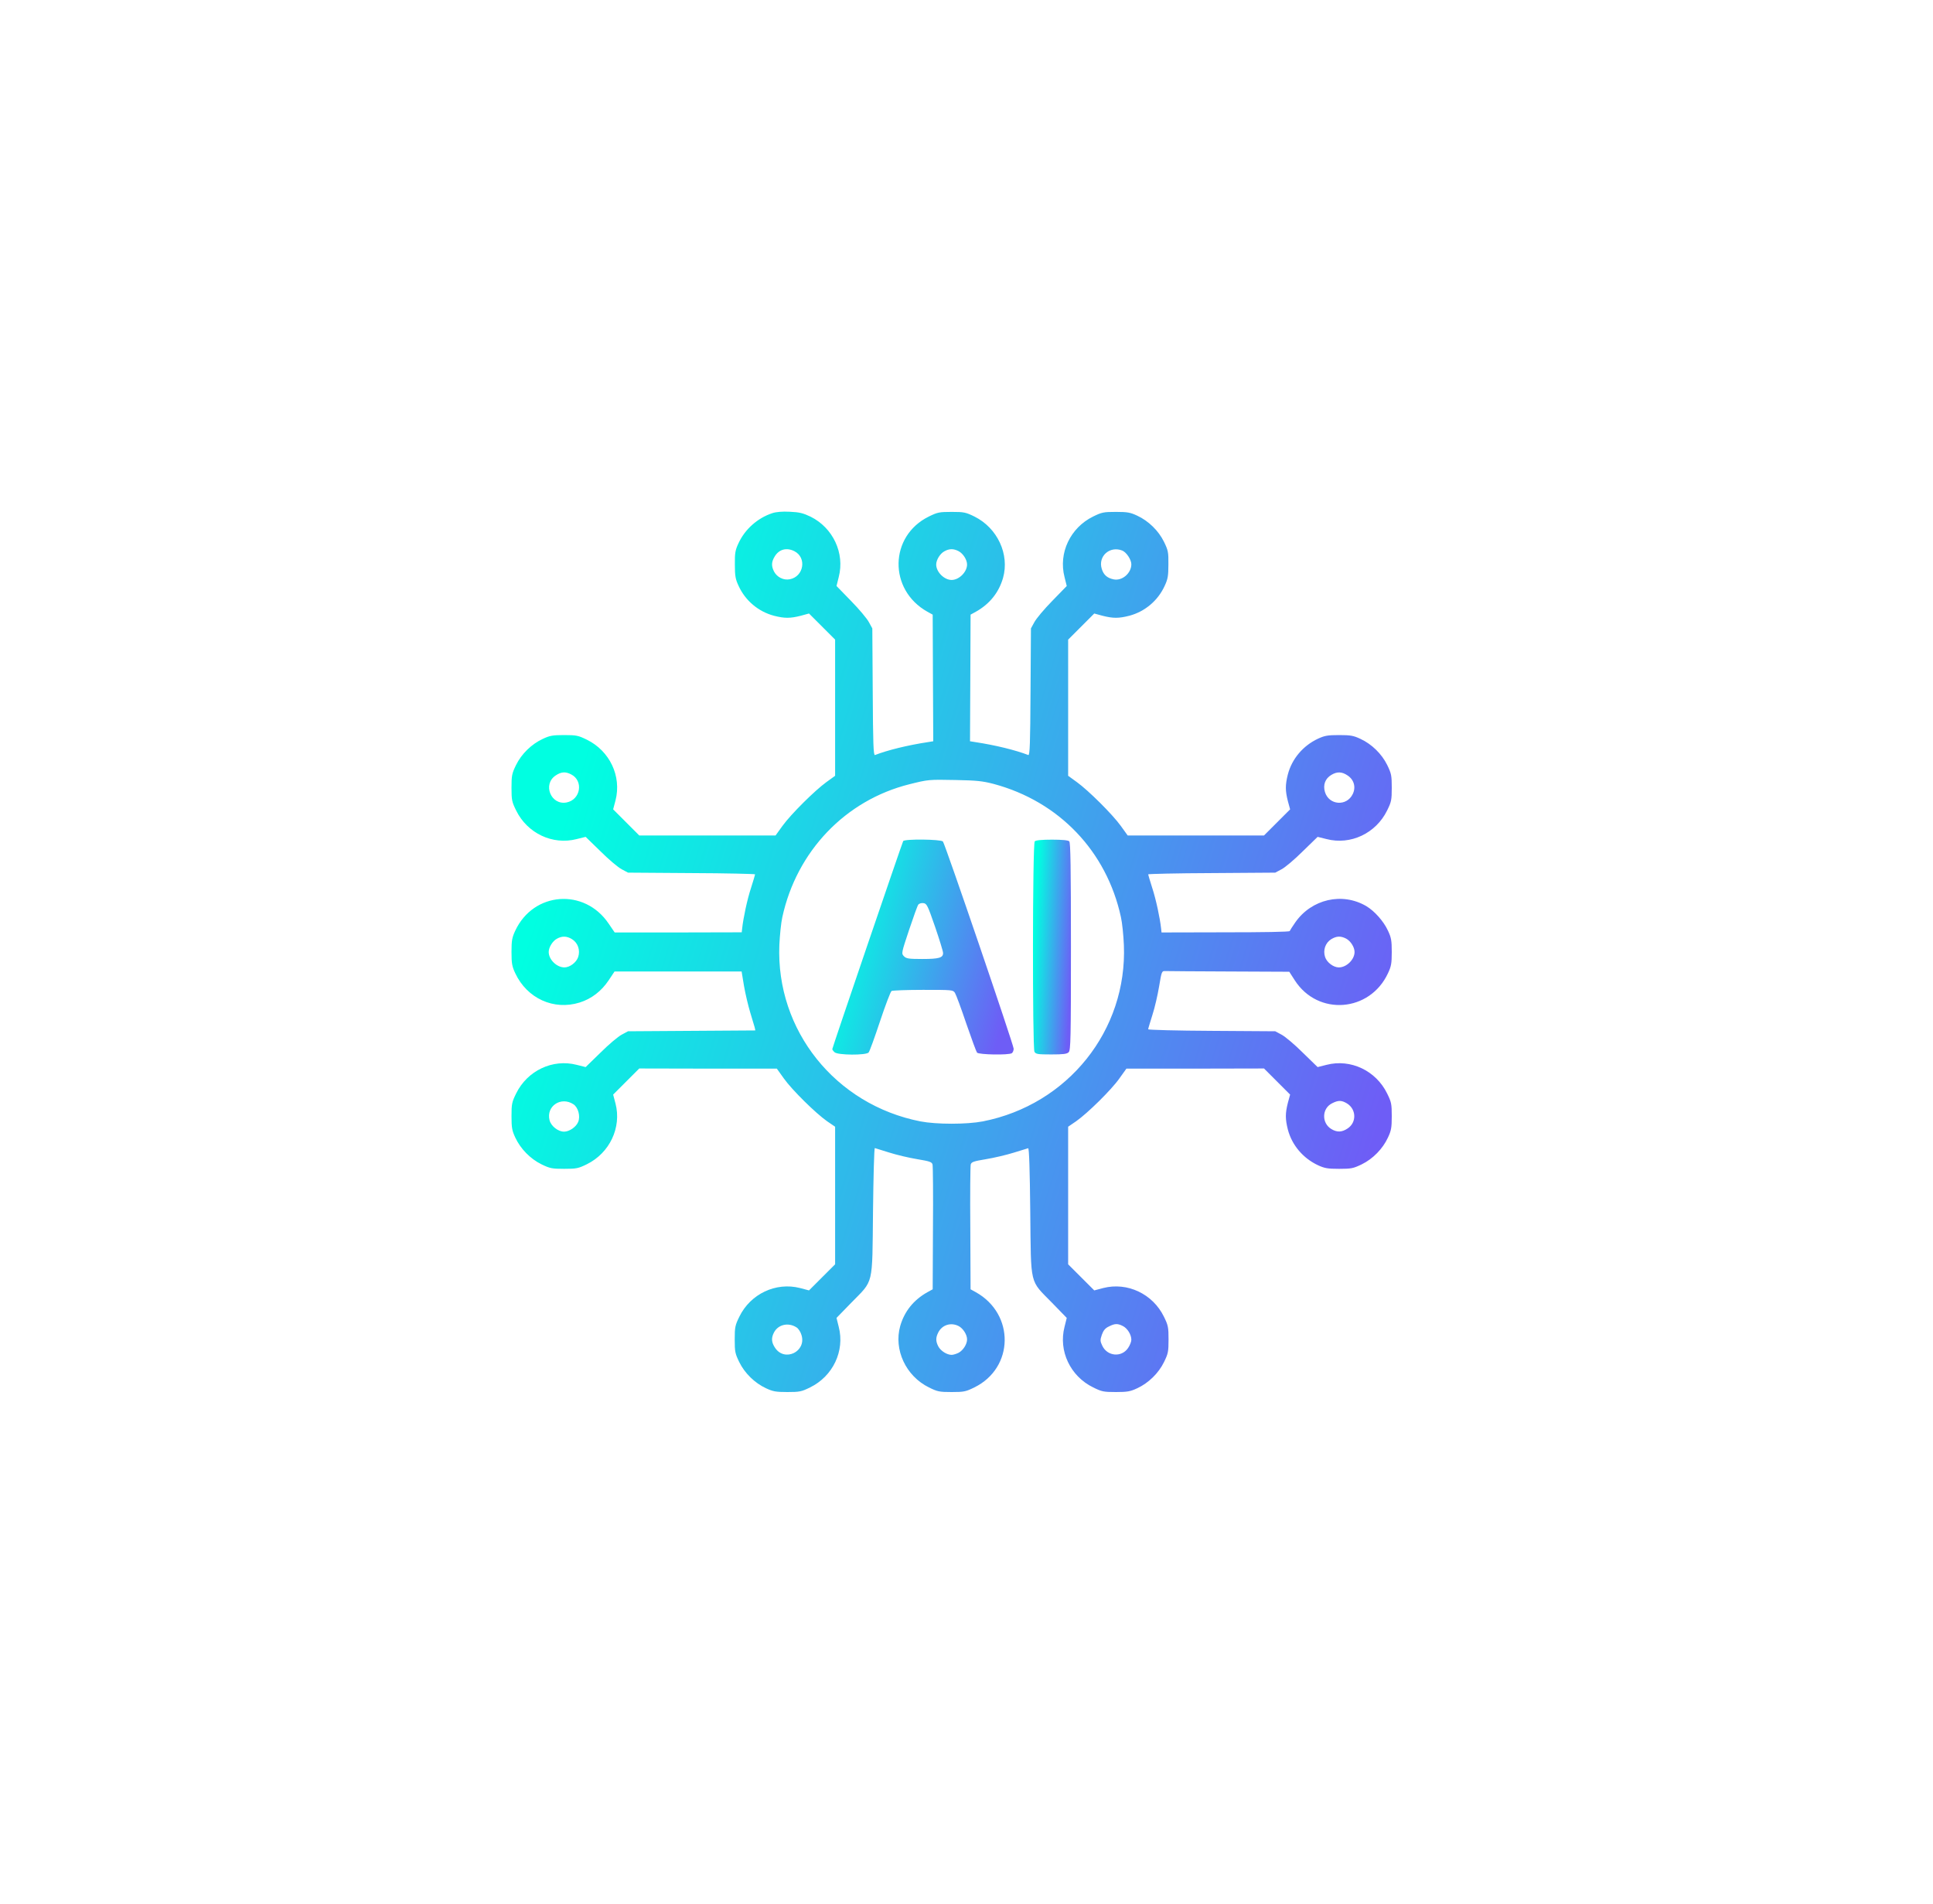 <svg width="65" height="64" viewBox="0 0 65 64" fill="none" xmlns="http://www.w3.org/2000/svg">
<g filter="url(#filter0_b_4374_1465)">
<rect x="0.442" width="64" height="64" rx="4" fill="white" fill-opacity="0.04"/>
<path d="M25.971 17.252C25.48 17.413 25.051 17.79 24.834 18.262C24.725 18.493 24.706 18.592 24.711 18.979C24.711 19.362 24.73 19.47 24.834 19.692C25.06 20.192 25.504 20.565 26.028 20.702C26.382 20.792 26.571 20.792 26.925 20.702L27.204 20.626L27.643 21.065L28.082 21.504V23.793V26.082L27.789 26.294C27.397 26.578 26.599 27.37 26.311 27.767L26.08 28.088H23.786H21.496L21.057 27.649L20.618 27.21L20.698 26.908C20.906 26.096 20.505 25.247 19.735 24.869C19.447 24.728 19.386 24.713 18.97 24.713C18.583 24.713 18.484 24.732 18.253 24.841C17.875 25.015 17.535 25.346 17.351 25.723C17.214 26.006 17.2 26.073 17.2 26.483C17.2 26.898 17.214 26.96 17.356 27.248C17.733 28.017 18.583 28.418 19.39 28.21L19.693 28.135L20.193 28.621C20.467 28.895 20.788 29.164 20.906 29.225L21.118 29.338L23.257 29.353C24.428 29.357 25.391 29.381 25.391 29.395C25.391 29.409 25.329 29.617 25.254 29.853C25.126 30.24 24.994 30.863 24.956 31.217L24.942 31.344L22.804 31.349H20.67L20.467 31.052C19.655 29.848 17.941 29.976 17.327 31.288C17.219 31.519 17.2 31.618 17.2 32.005C17.2 32.392 17.219 32.491 17.327 32.722C17.724 33.567 18.621 33.978 19.494 33.704C19.886 33.581 20.221 33.326 20.467 32.958L20.665 32.661H22.804H24.938L25.018 33.147C25.065 33.416 25.159 33.812 25.226 34.034C25.292 34.256 25.362 34.483 25.377 34.539L25.4 34.643L23.262 34.657L21.118 34.671L20.906 34.785C20.788 34.846 20.467 35.115 20.193 35.389L19.693 35.875L19.39 35.799C18.583 35.592 17.733 35.993 17.356 36.762C17.214 37.05 17.2 37.111 17.2 37.527C17.2 37.914 17.219 38.013 17.327 38.244C17.502 38.621 17.833 38.961 18.21 39.145C18.494 39.282 18.56 39.296 18.97 39.296C19.386 39.296 19.447 39.282 19.735 39.141C20.5 38.763 20.906 37.909 20.698 37.102L20.618 36.8L21.057 36.361L21.496 35.922L23.809 35.927H26.122L26.358 36.257C26.632 36.644 27.43 37.428 27.812 37.696L28.082 37.88V40.193V42.506L27.643 42.944L27.204 43.383L26.901 43.303C26.089 43.096 25.235 43.501 24.862 44.266C24.72 44.554 24.706 44.62 24.706 45.03C24.706 45.446 24.72 45.507 24.857 45.79C25.041 46.168 25.381 46.498 25.759 46.673C25.99 46.781 26.089 46.8 26.477 46.8C26.892 46.8 26.953 46.786 27.241 46.644C28.011 46.267 28.412 45.417 28.204 44.61L28.129 44.308L28.62 43.803C29.389 43.015 29.328 43.27 29.356 40.736C29.37 39.556 29.394 38.593 29.418 38.598C29.436 38.603 29.654 38.673 29.904 38.749C30.154 38.829 30.579 38.928 30.843 38.971C31.264 39.041 31.334 39.065 31.358 39.15C31.372 39.207 31.382 40.169 31.372 41.297L31.363 43.346L31.183 43.445C30.721 43.704 30.414 44.087 30.272 44.577C30.046 45.375 30.461 46.262 31.235 46.644C31.523 46.786 31.584 46.8 32 46.8C32.415 46.8 32.477 46.786 32.765 46.644C34.101 45.988 34.129 44.181 32.817 43.445L32.637 43.346L32.628 41.297C32.618 40.169 32.628 39.207 32.642 39.15C32.666 39.065 32.736 39.041 33.157 38.971C33.421 38.928 33.841 38.829 34.082 38.754C34.327 38.678 34.549 38.612 34.573 38.603C34.606 38.593 34.63 39.339 34.644 40.736C34.672 43.27 34.611 43.015 35.38 43.803L35.871 44.308L35.796 44.61C35.588 45.417 35.989 46.267 36.759 46.644C37.047 46.786 37.108 46.8 37.523 46.8C37.91 46.8 38.01 46.781 38.241 46.673C38.619 46.498 38.959 46.168 39.143 45.79C39.28 45.507 39.294 45.446 39.294 45.03C39.294 44.62 39.28 44.554 39.138 44.266C38.765 43.501 37.91 43.096 37.099 43.303L36.796 43.383L36.357 42.944L35.918 42.506V40.193V37.88L36.187 37.696C36.57 37.428 37.368 36.644 37.641 36.257L37.877 35.927H40.191L42.504 35.922L42.943 36.361L43.382 36.8L43.306 37.078C43.217 37.432 43.217 37.621 43.306 37.975C43.443 38.499 43.816 38.938 44.317 39.174C44.543 39.278 44.647 39.296 45.03 39.296C45.44 39.296 45.506 39.282 45.79 39.145C46.167 38.961 46.498 38.621 46.672 38.244C46.781 38.013 46.8 37.914 46.8 37.527C46.8 37.111 46.786 37.05 46.644 36.762C46.267 35.993 45.417 35.592 44.609 35.799L44.307 35.875L43.807 35.389C43.533 35.115 43.212 34.846 43.094 34.785L42.882 34.671L40.748 34.657C39.572 34.652 38.609 34.624 38.609 34.605C38.609 34.582 38.675 34.365 38.751 34.124C38.831 33.879 38.93 33.444 38.977 33.161C39.062 32.651 39.067 32.642 39.19 32.647C39.261 32.651 40.224 32.656 41.338 32.661L43.354 32.67L43.542 32.963C44.322 34.166 46.063 34.029 46.672 32.722C46.781 32.491 46.8 32.392 46.8 32.005C46.8 31.618 46.781 31.519 46.672 31.288C46.526 30.971 46.219 30.627 45.941 30.462C45.133 29.99 44.104 30.226 43.557 31.009C43.462 31.146 43.377 31.278 43.368 31.302C43.358 31.33 42.471 31.344 41.206 31.344L39.058 31.349L39.044 31.217C39.006 30.867 38.874 30.244 38.746 29.853C38.671 29.617 38.609 29.409 38.609 29.395C38.609 29.381 39.572 29.357 40.748 29.353L42.882 29.338L43.094 29.225C43.212 29.164 43.533 28.895 43.807 28.621L44.307 28.135L44.609 28.21C45.417 28.418 46.267 28.017 46.644 27.248C46.786 26.96 46.8 26.898 46.8 26.483C46.8 26.073 46.786 26.006 46.649 25.723C46.465 25.346 46.125 25.015 45.747 24.841C45.516 24.732 45.417 24.713 45.03 24.713C44.642 24.713 44.543 24.732 44.317 24.836C43.816 25.072 43.443 25.511 43.306 26.035C43.217 26.389 43.217 26.578 43.306 26.932L43.382 27.21L42.943 27.649L42.504 28.088H40.214H37.92L37.689 27.767C37.401 27.37 36.603 26.578 36.211 26.294L35.918 26.082V23.793V21.504L36.357 21.065L36.796 20.626L37.075 20.702C37.429 20.792 37.618 20.792 37.972 20.702C38.496 20.565 38.94 20.192 39.166 19.692C39.27 19.47 39.289 19.357 39.289 18.979C39.294 18.564 39.28 18.503 39.143 18.22C38.959 17.842 38.619 17.512 38.241 17.337C38.01 17.228 37.91 17.21 37.523 17.21C37.108 17.21 37.047 17.224 36.759 17.365C35.989 17.743 35.588 18.592 35.796 19.399L35.871 19.701L35.38 20.206C35.111 20.48 34.842 20.801 34.781 20.919L34.667 21.127L34.653 23.265C34.644 24.982 34.63 25.402 34.578 25.384C34.148 25.218 33.478 25.053 32.793 24.949L32.618 24.921L32.628 22.793L32.637 20.664L32.817 20.565C33.279 20.305 33.586 19.923 33.728 19.432C33.954 18.635 33.539 17.748 32.765 17.365C32.477 17.224 32.415 17.21 32 17.21C31.584 17.21 31.523 17.224 31.235 17.365C29.899 18.021 29.871 19.829 31.183 20.565L31.363 20.664L31.372 22.793L31.382 24.921L31.207 24.949C30.522 25.053 29.852 25.218 29.422 25.384C29.37 25.402 29.356 24.982 29.347 23.265L29.333 21.127L29.219 20.919C29.158 20.801 28.889 20.48 28.62 20.206L28.129 19.701L28.204 19.399C28.412 18.597 28.011 17.743 27.256 17.37C27.01 17.252 26.883 17.219 26.561 17.205C26.307 17.191 26.099 17.21 25.971 17.252ZM26.712 18.531C27.137 18.748 27.029 19.385 26.557 19.475C26.349 19.517 26.127 19.404 26.028 19.215C25.934 19.031 25.938 18.89 26.052 18.706C26.198 18.465 26.453 18.399 26.712 18.531ZM32.236 18.531C32.387 18.611 32.519 18.819 32.519 18.979C32.519 19.23 32.25 19.498 32 19.498C31.75 19.498 31.481 19.23 31.481 18.979C31.481 18.824 31.613 18.611 31.754 18.536C31.92 18.441 32.066 18.441 32.236 18.531ZM37.731 18.507C37.873 18.559 38.043 18.814 38.043 18.97C38.043 19.267 37.741 19.532 37.457 19.48C37.235 19.437 37.108 19.329 37.047 19.121C36.919 18.701 37.316 18.347 37.731 18.507ZM19.206 26.035C19.631 26.252 19.523 26.889 19.05 26.979C18.526 27.078 18.239 26.37 18.682 26.073C18.871 25.945 19.017 25.936 19.206 26.035ZM45.318 26.073C45.53 26.214 45.601 26.464 45.488 26.696C45.285 27.12 44.685 27.073 44.553 26.625C44.482 26.389 44.562 26.176 44.765 26.054C44.959 25.936 45.124 25.94 45.318 26.073ZM33.416 26.356C35.611 26.946 37.212 28.616 37.693 30.834C37.736 31.023 37.778 31.443 37.792 31.769C37.91 34.638 35.909 37.14 33.048 37.701C32.5 37.805 31.5 37.805 30.952 37.701C28.091 37.14 26.089 34.638 26.207 31.769C26.222 31.443 26.264 31.023 26.307 30.834C26.788 28.621 28.426 26.903 30.584 26.365C31.212 26.209 31.221 26.205 32.142 26.224C32.845 26.238 33.034 26.257 33.416 26.356ZM19.235 31.575C19.433 31.698 19.518 31.944 19.442 32.175C19.381 32.359 19.159 32.524 18.98 32.524C18.72 32.524 18.451 32.26 18.451 32.005C18.451 31.849 18.583 31.637 18.725 31.561C18.899 31.462 19.06 31.467 19.235 31.575ZM45.266 31.556C45.417 31.637 45.549 31.844 45.549 32.005C45.549 32.26 45.28 32.524 45.02 32.524C44.841 32.524 44.619 32.359 44.558 32.175C44.482 31.944 44.567 31.698 44.765 31.575C44.945 31.467 45.082 31.462 45.266 31.556ZM19.282 37.125C19.442 37.229 19.523 37.527 19.442 37.72C19.372 37.89 19.145 38.046 18.966 38.046C18.767 38.046 18.526 37.857 18.479 37.659C18.361 37.187 18.866 36.852 19.282 37.125ZM45.294 37.097C45.61 37.291 45.624 37.734 45.318 37.937C45.124 38.069 44.959 38.074 44.765 37.956C44.435 37.753 44.449 37.262 44.794 37.092C45.006 36.984 45.115 36.989 45.294 37.097ZM26.788 44.629C26.849 44.667 26.925 44.785 26.953 44.889C27.119 45.441 26.387 45.795 26.066 45.318C25.938 45.13 25.929 44.983 26.028 44.794C26.17 44.526 26.514 44.45 26.788 44.629ZM32.236 44.582C32.387 44.662 32.519 44.87 32.519 45.03C32.519 45.191 32.387 45.398 32.236 45.479C32.16 45.517 32.057 45.55 32 45.55C31.84 45.55 31.632 45.417 31.552 45.266C31.462 45.092 31.462 44.969 31.552 44.794C31.684 44.54 31.976 44.45 32.236 44.582ZM37.76 44.582C37.915 44.662 38.043 44.87 38.043 45.045C38.043 45.106 37.995 45.229 37.934 45.318C37.717 45.644 37.235 45.602 37.066 45.243C36.995 45.092 36.99 45.054 37.051 44.875C37.103 44.728 37.165 44.653 37.287 44.596C37.49 44.492 37.585 44.492 37.76 44.582Z" fill="url(#paint0_linear_4374_1465)"/>
<path d="M30.371 28.277C30.338 28.333 27.987 35.224 27.987 35.271C27.987 35.29 28.02 35.337 28.062 35.375C28.162 35.478 29.129 35.483 29.209 35.384C29.243 35.346 29.413 34.874 29.592 34.336C29.771 33.798 29.946 33.34 29.979 33.317C30.012 33.298 30.494 33.279 31.041 33.279C32.033 33.279 32.047 33.279 32.113 33.383C32.151 33.444 32.321 33.902 32.491 34.407C32.665 34.912 32.826 35.351 32.854 35.389C32.916 35.459 33.916 35.478 34.025 35.408C34.058 35.384 34.086 35.318 34.086 35.257C34.081 35.12 31.782 28.381 31.707 28.291C31.645 28.215 30.418 28.201 30.371 28.277ZM31.442 31.155C31.589 31.585 31.712 31.981 31.712 32.038C31.716 32.199 31.579 32.241 31.013 32.241C30.555 32.241 30.475 32.227 30.399 32.151C30.305 32.057 30.309 32.047 30.569 31.264C30.715 30.83 30.852 30.443 30.881 30.41C30.909 30.377 30.985 30.353 31.051 30.363C31.164 30.377 31.192 30.433 31.442 31.155Z" fill="url(#paint1_linear_4374_1465)"/>
<path d="M34.795 28.286C34.719 28.361 34.715 35.218 34.785 35.36C34.833 35.44 34.889 35.45 35.352 35.45C35.753 35.45 35.88 35.435 35.937 35.374C36.003 35.308 36.012 34.921 36.012 31.82C36.012 29.178 35.998 28.328 35.956 28.286C35.918 28.248 35.72 28.229 35.375 28.229C35.031 28.229 34.833 28.248 34.795 28.286Z" fill="url(#paint2_linear_4374_1465)"/>
</g>
<defs>
<filter id="filter0_b_4374_1465" x="-31.558" y="-32" width="128" height="128" filterUnits="userSpaceOnUse" color-interpolation-filters="sRGB">
<feFlood flood-opacity="0" result="BackgroundImageFix"/>
<feGaussianBlur in="BackgroundImageFix" stdDeviation="16"/>
<feComposite in2="SourceAlpha" operator="in" result="effect1_backgroundBlur_4374_1465"/>
<feBlend mode="normal" in="SourceGraphic" in2="effect1_backgroundBlur_4374_1465" result="shape"/>
</filter>
<linearGradient id="paint0_linear_4374_1465" x1="22.133" y1="17.2" x2="50.074" y2="25.751" gradientUnits="userSpaceOnUse">
<stop stop-color="#00FFE1"/>
<stop offset="1" stop-color="#6E5DF6"/>
</linearGradient>
<linearGradient id="paint1_linear_4374_1465" x1="29.003" y1="28.227" x2="34.907" y2="29.751" gradientUnits="userSpaceOnUse">
<stop stop-color="#00FFE1"/>
<stop offset="1" stop-color="#6E5DF6"/>
</linearGradient>
<linearGradient id="paint2_linear_4374_1465" x1="34.948" y1="28.229" x2="36.263" y2="28.3" gradientUnits="userSpaceOnUse">
<stop stop-color="#00FFE1"/>
<stop offset="1" stop-color="#6E5DF6"/>
</linearGradient>
</defs>
</svg>

